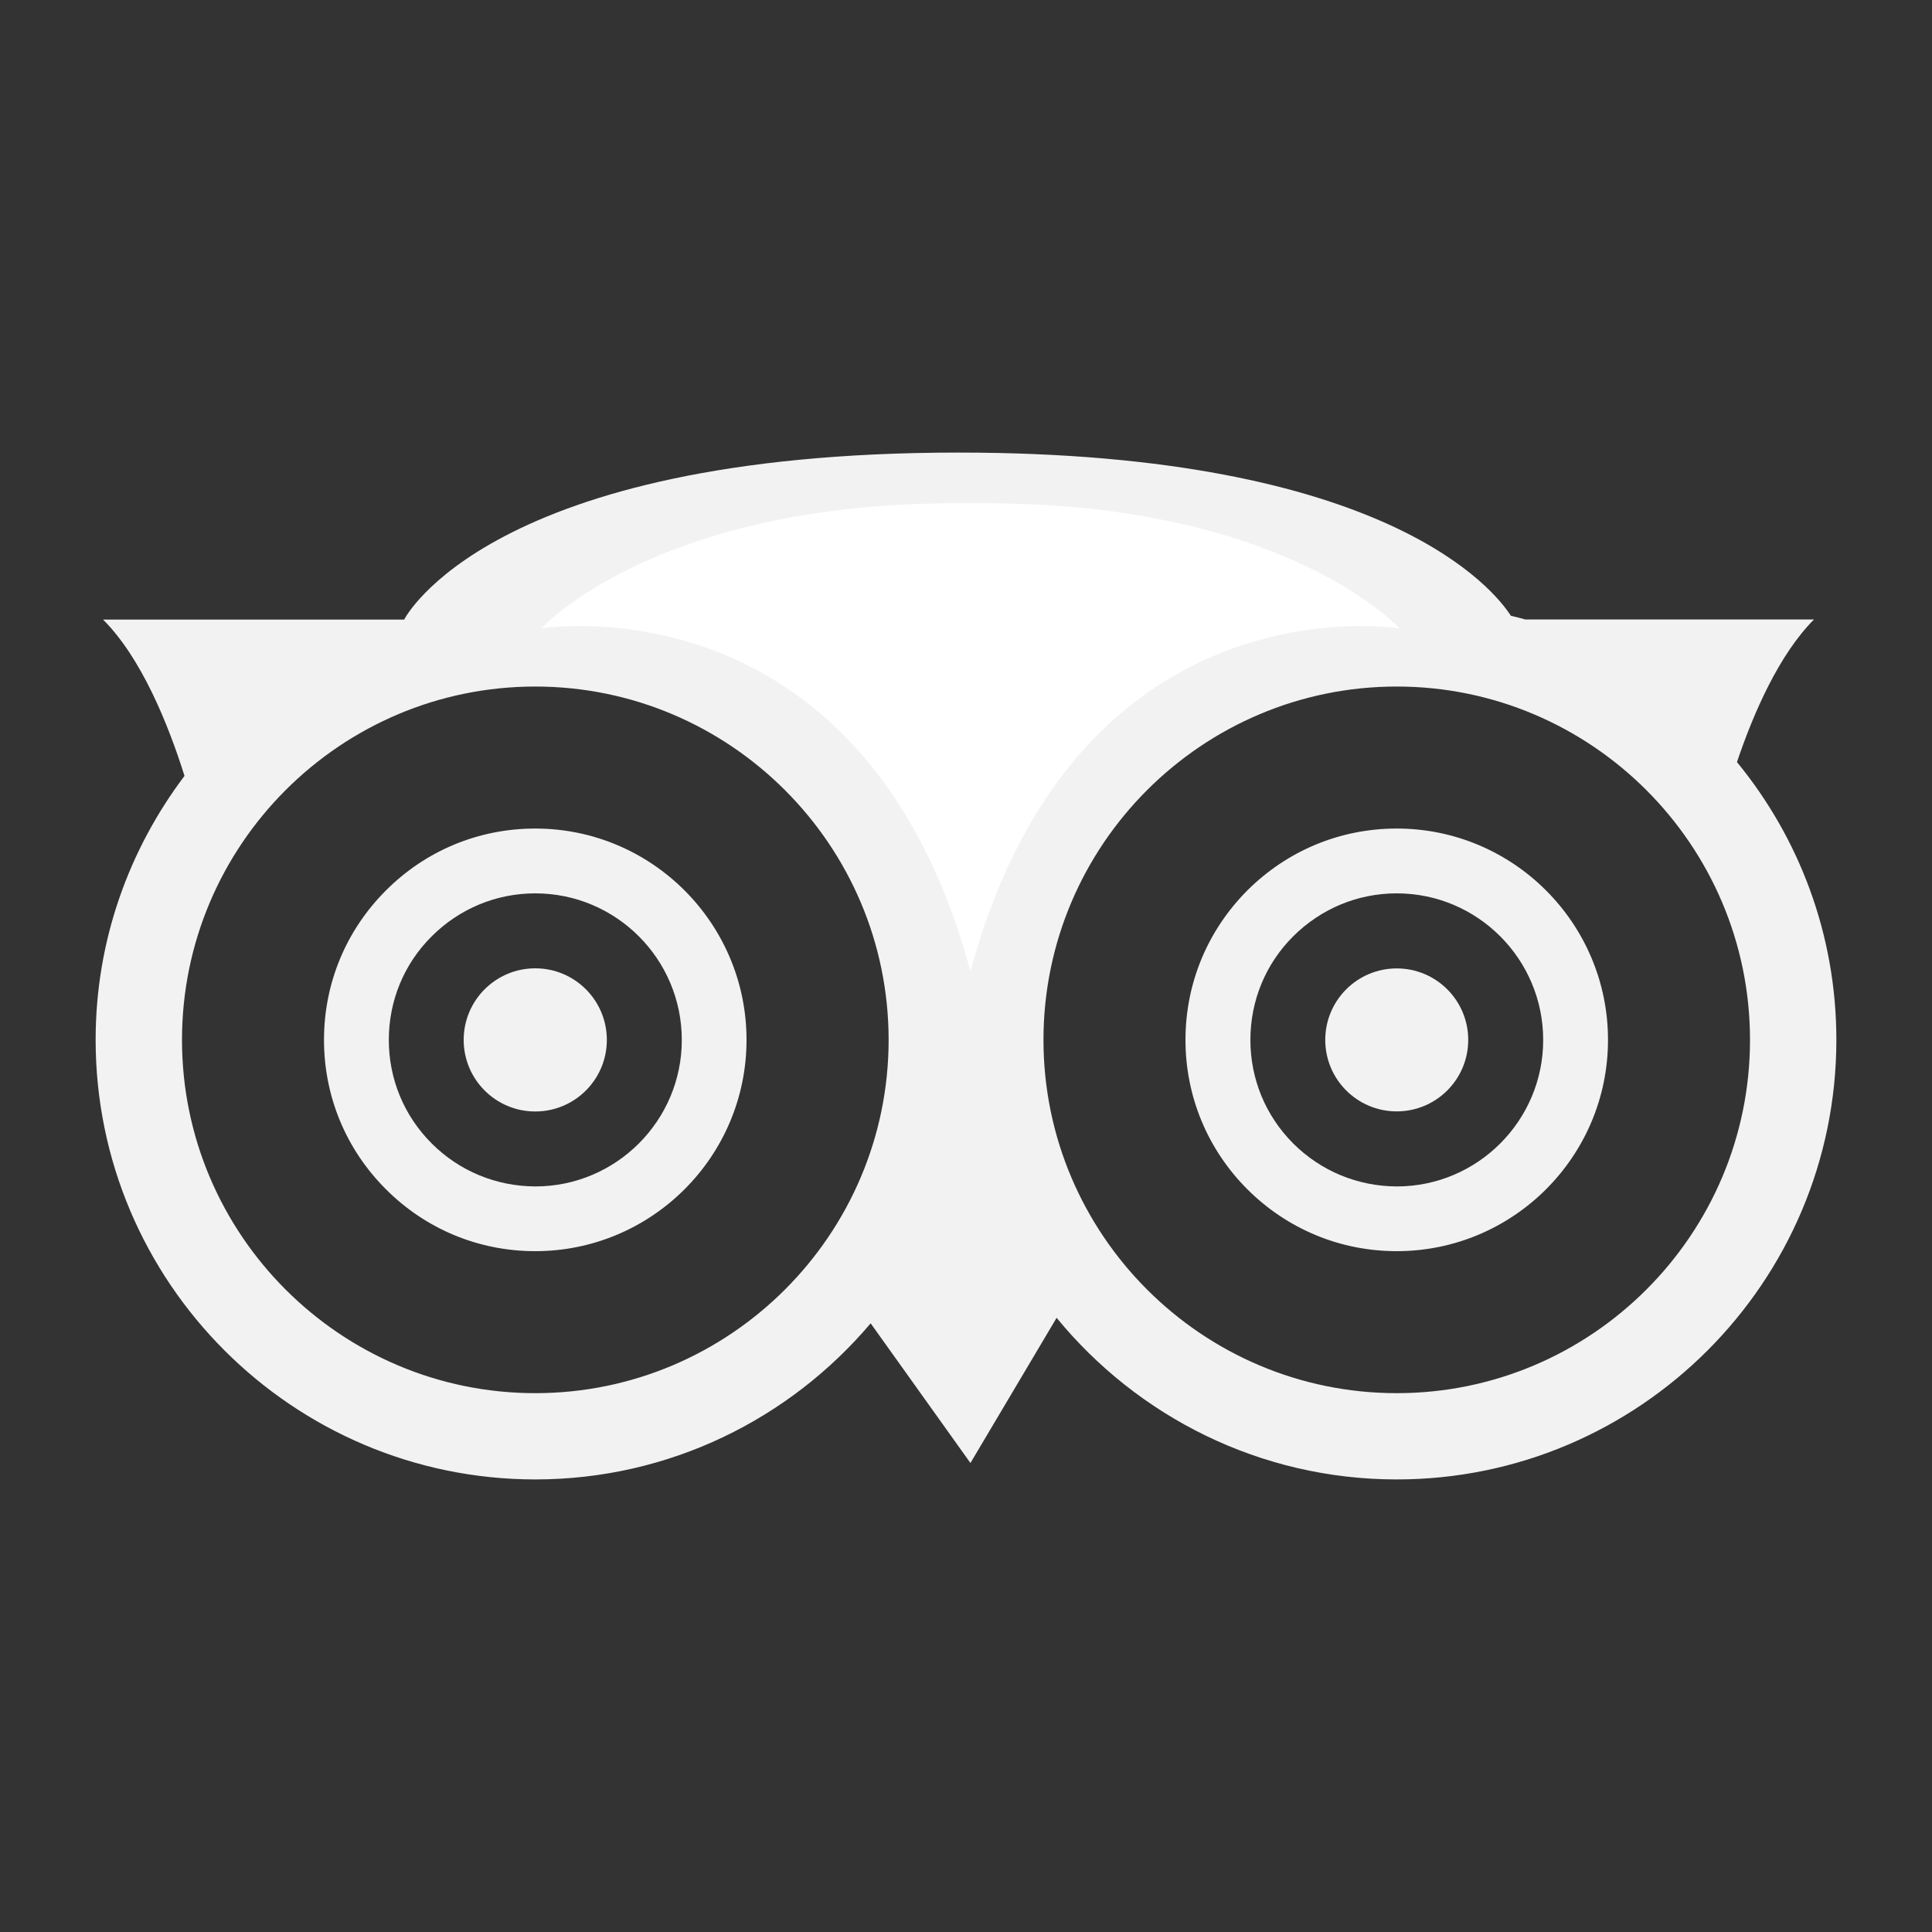 <?xml version="1.0" encoding="utf-8"?>
<!-- Generator: Adobe Illustrator 16.0.0, SVG Export Plug-In . SVG Version: 6.00 Build 0)  -->
<!DOCTYPE svg PUBLIC "-//W3C//DTD SVG 1.1//EN" "http://www.w3.org/Graphics/SVG/1.1/DTD/svg11.dtd">
<svg version="1.1" id="Layer_1" xmlns="http://www.w3.org/2000/svg" xmlns:xlink="http://www.w3.org/1999/xlink" x="0px" y="0px"
	 width="20px" height="20px" viewBox="0 0 20 20" enable-background="new 0 0 20 20" xml:space="preserve">
<rect x="0" y="0" width="20" height="20" fill="#333333" stroke="none"/>
<g>
	<g>
		<circle fill="#F2F2F2" cx="5.541" cy="10.765" r="0.741"/>
		<circle fill="#F2F2F2" cx="14.459" cy="10.765" r="0.74"/>
		<g>
			<path fill="#F2F2F2" d="M3.995,9.218c-0.414,0.414-0.641,0.962-0.641,1.547c0,0.584,0.227,1.133,0.641,1.546
				c0.412,0.413,0.961,0.641,1.546,0.641c1.206,0,2.187-0.98,2.187-2.187c0-1.207-0.98-2.188-2.187-2.188
				C4.956,8.577,4.407,8.805,3.995,9.218z M4.469,11.837c-0.287-0.287-0.444-0.667-0.444-1.072s0.157-0.787,0.444-1.072
				c0.286-0.286,0.667-0.445,1.072-0.445c0.837,0,1.517,0.68,1.517,1.518c0,0.835-0.68,1.516-1.517,1.516
				C5.136,12.28,4.755,12.123,4.469,11.837z"/>
		</g>
		<g>
			<path fill="#F2F2F2" d="M12.912,9.218c-0.412,0.414-0.64,0.962-0.64,1.547c0,0.584,0.228,1.133,0.64,1.546
				c0.414,0.413,0.963,0.641,1.547,0.641c1.206,0,2.187-0.98,2.187-2.187c0-1.207-0.98-2.188-2.187-2.188
				C13.875,8.577,13.326,8.805,12.912,9.218z M13.387,11.837c-0.286-0.287-0.443-0.667-0.443-1.072s0.157-0.787,0.443-1.072
				c0.287-0.286,0.667-0.445,1.072-0.445c0.836,0,1.516,0.68,1.516,1.518c0,0.835-0.68,1.516-1.516,1.516
				C14.054,12.28,13.674,12.123,13.387,11.837z"/>
		</g>
		<g>
			<path fill="none" d="M14.459,7.106c-2.017,0-3.657,1.641-3.657,3.658c0,2.016,1.641,3.657,3.657,3.657
				c2.016,0,3.657-1.641,3.657-3.657C18.116,8.747,16.475,7.106,14.459,7.106z"/>
			<path fill="none" d="M5.541,7.106c-2.017,0-3.657,1.641-3.657,3.658c0,2.016,1.641,3.657,3.657,3.657s3.658-1.642,3.658-3.657
				C9.199,8.747,7.558,7.106,5.541,7.106z"/>
			<path fill="#F2F2F2" d="M17.981,7.889c0.172-0.511,0.436-1.113,0.797-1.476H15.79c-0.049-0.016-0.101-0.025-0.15-0.039
				c-0.163-0.254-1.273-1.689-5.717-1.689c-4.875,0-5.739,1.729-5.739,1.729H1.067C1.464,6.811,1.741,7.495,1.91,8.032
				c-0.575,0.762-0.92,1.706-0.92,2.732c0,2.509,2.041,4.55,4.551,4.551c1.391,0,2.637-0.629,3.472-1.616l1.033,1.446l0.892-1.503
				c0.836,1.02,2.104,1.673,3.521,1.673c2.51,0,4.551-2.042,4.551-4.551C19.01,9.675,18.624,8.673,17.981,7.889z M5.541,14.422
				c-2.017,0-3.657-1.642-3.657-3.657c0-2.018,1.641-3.658,3.657-3.658s3.658,1.641,3.658,3.658
				C9.199,12.78,7.558,14.422,5.541,14.422z M14.459,14.422c-2.017,0-3.657-1.642-3.657-3.657c0-2.018,1.641-3.658,3.657-3.658
				c2.016,0,3.657,1.641,3.657,3.658C18.116,12.781,16.475,14.422,14.459,14.422z"/>
		</g>
		<path fill="#FFFFFF" d="M10.201,5.21c3.115,0,4.288,1.296,4.288,1.296s-3.332-0.556-4.443,3.549
			C8.936,5.95,5.603,6.506,5.603,6.506S6.775,5.21,9.893,5.21H10.201z"/>
	</g>
</g>
</svg>
